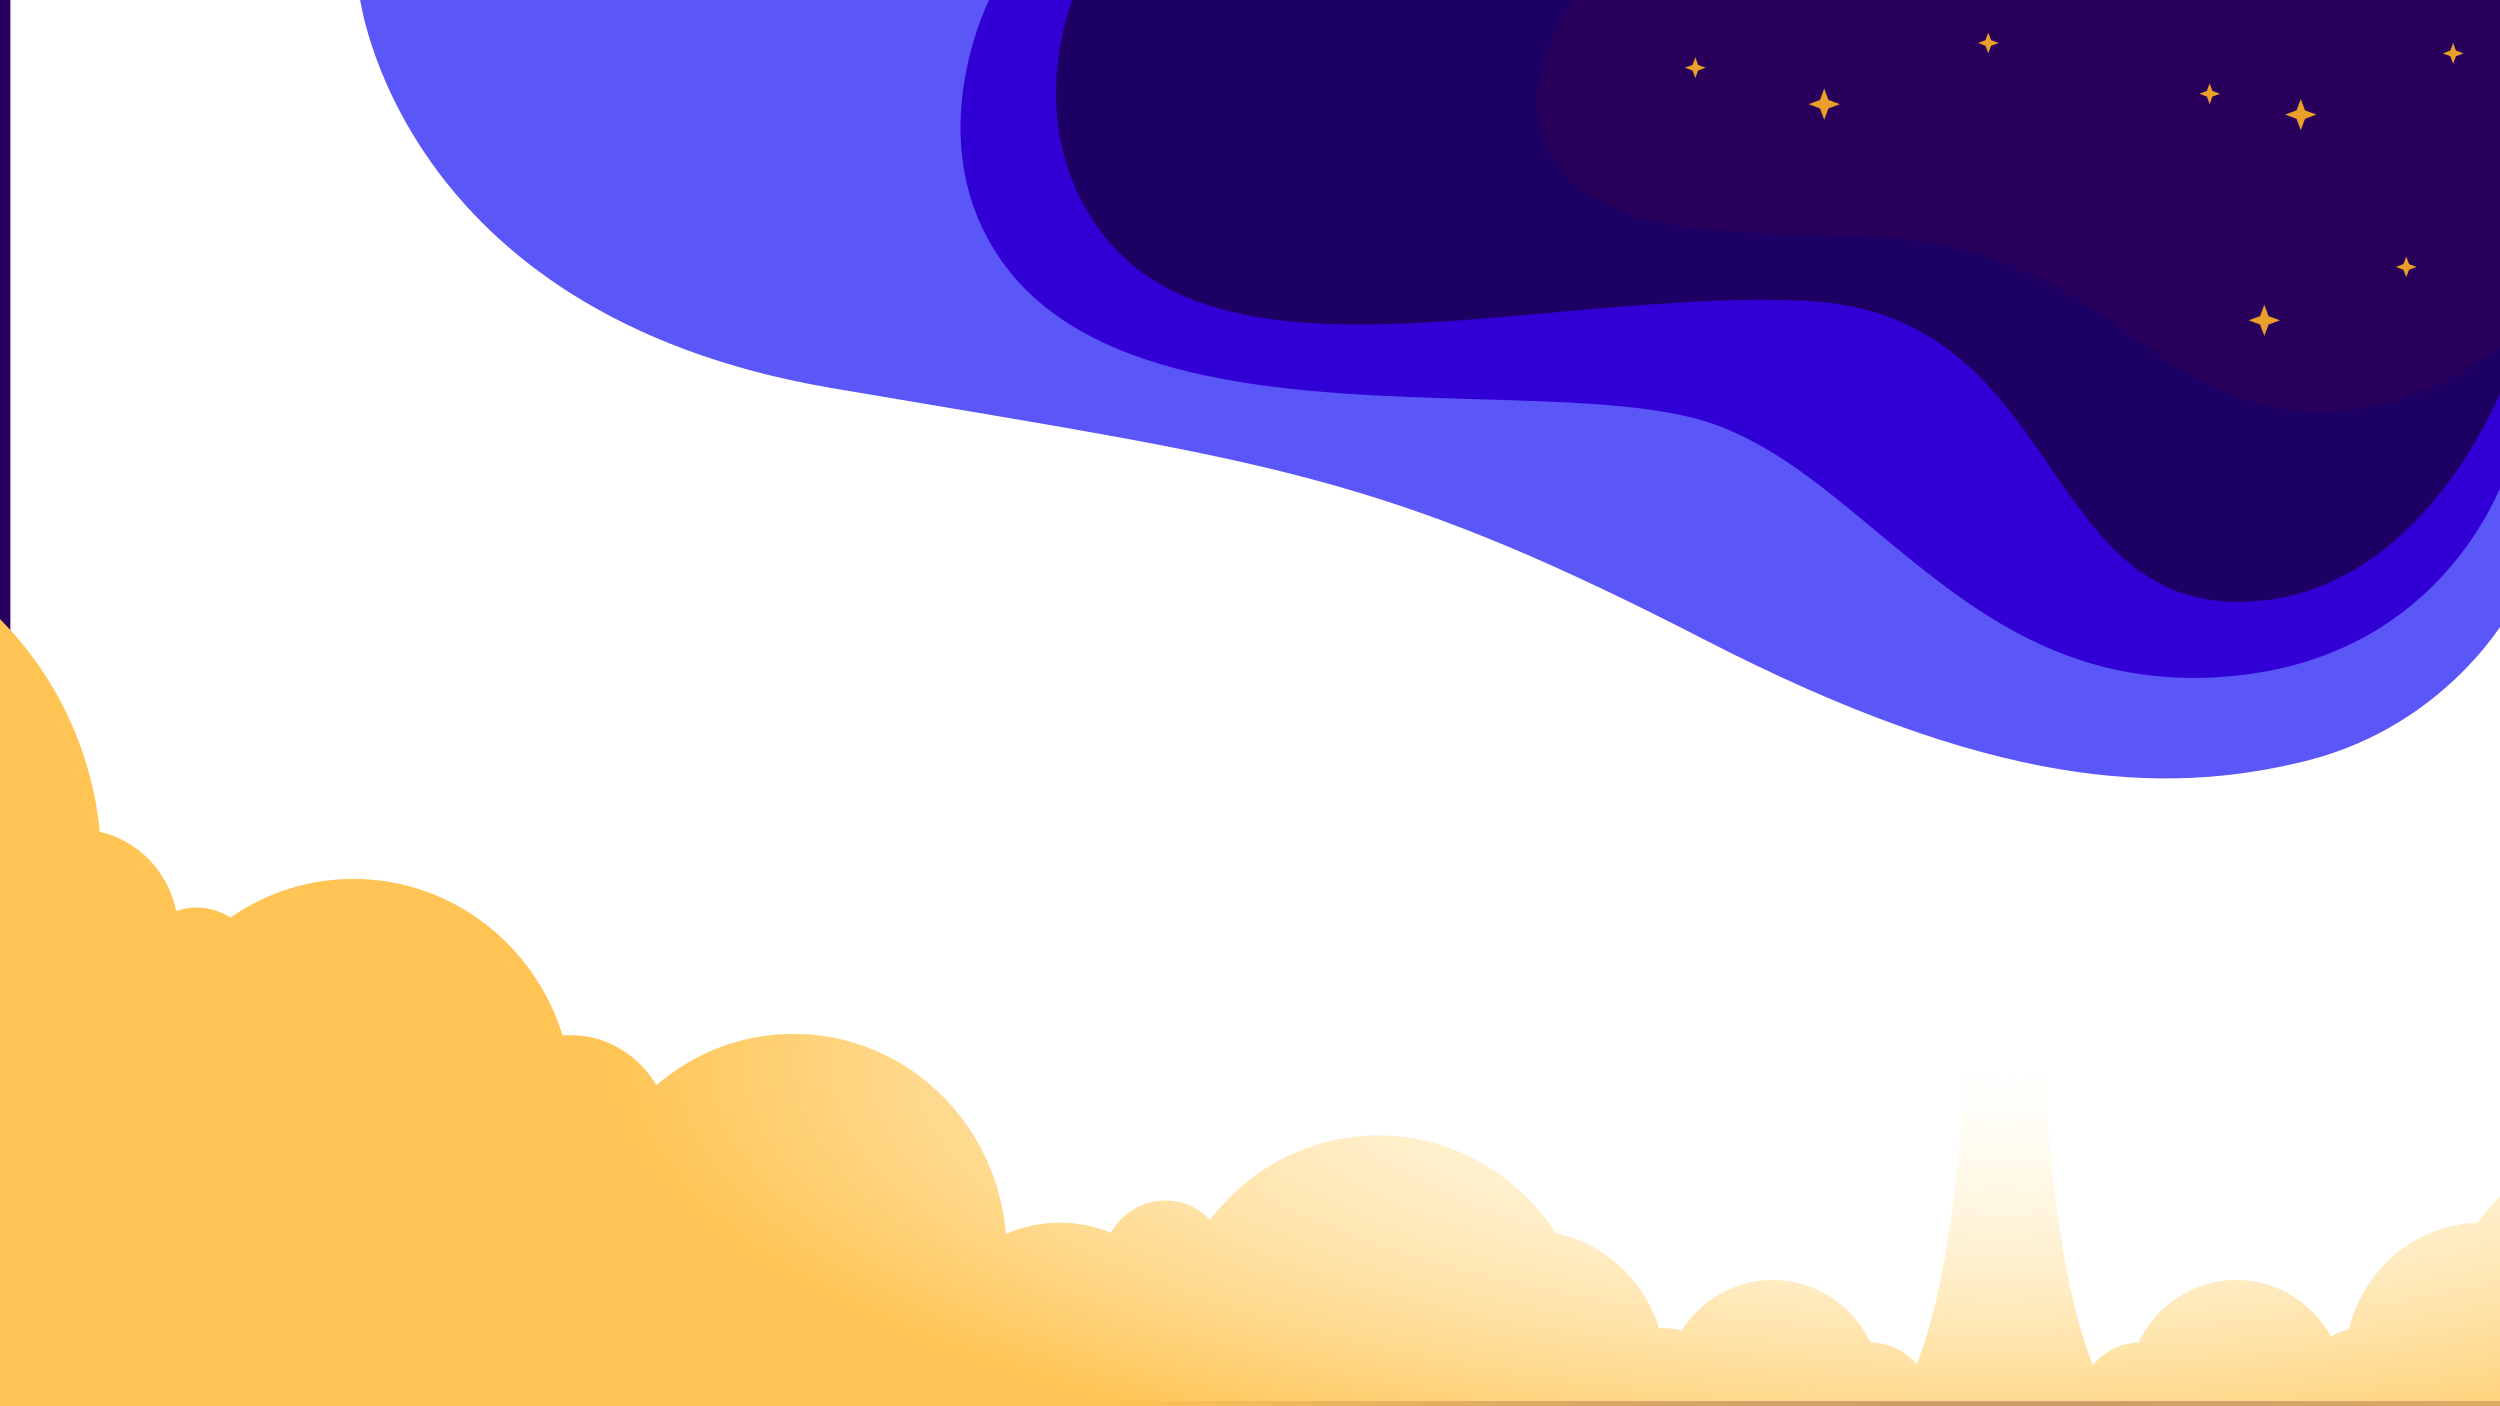 <svg width="1920" height="1080" viewBox="0 0 1920 1080" fill="none" xmlns="http://www.w3.org/2000/svg">
<rect width="1920" height="1080" fill="#28005B"/>
<g filter="url(#filter0_d_3004_1452)">
<path fill-rule="evenodd" clip-rule="evenodd" d="M1203 0H0V1080H1920V264.002C1919.48 264.475 1821.73 353.492 1705.5 307C1676.19 295.274 1652.81 278.794 1628.44 261.608C1592.53 236.29 1554.45 209.441 1492 194C1460.06 186.103 1420.36 185.117 1379.83 184.111C1304.9 182.251 1227.16 180.322 1190.5 134.5C1144.5 77 1203 0 1203 0Z" fill="#1D0063"/>
</g>
<g clip-path="url(#clip0_3004_1452)">
<path d="M1302 44L1304.16 49.839L1310 52L1304.16 54.161L1302 60L1299.84 54.161L1294 52L1299.84 49.839L1302 44Z" fill="#EBA029"/>
<path d="M1401 68L1404.24 76.759L1413 80L1404.24 83.241L1401 92L1397.76 83.241L1389 80L1397.76 76.759L1401 68Z" fill="#EBA029"/>
<path d="M1527 25L1529.16 30.839L1535 33L1529.16 35.161L1527 41L1524.84 35.161L1519 33L1524.84 30.839L1527 25Z" fill="#EBA029"/>
<path d="M1697 64L1699.16 69.839L1705 72L1699.16 74.161L1697 80L1694.84 74.161L1689 72L1694.84 69.839L1697 64Z" fill="#EBA029"/>
<path d="M1884 33L1886.16 38.839L1892 41L1886.16 43.161L1884 49L1881.84 43.161L1876 41L1881.84 38.839L1884 33Z" fill="#EBA029"/>
<path d="M1767 76L1770.24 84.759L1779 88L1770.24 91.241L1767 100L1763.76 91.241L1755 88L1763.76 84.759L1767 76Z" fill="#EBA029"/>
<path d="M1739 234L1742.24 242.759L1751 246L1742.24 249.241L1739 258L1735.76 249.241L1727 246L1735.76 242.759L1739 234Z" fill="#EBA029"/>
<path d="M1848 197L1850.16 202.839L1856 205L1850.16 207.161L1848 213L1845.84 207.161L1840 205L1845.84 202.839L1848 197Z" fill="#EBA029"/>
</g>
<g filter="url(#filter1_d_3004_1452)">
<path fill-rule="evenodd" clip-rule="evenodd" d="M817 0H0V1080H1920V0L1920 287C1920 287 1861 458.468 1720 466C1640.48 470.248 1604.9 418.517 1566.64 362.917C1525.76 303.494 1481.84 239.65 1378 235C1315.82 232.216 1249.43 238.195 1184.6 244.034C1039.85 257.071 902.814 269.412 837.5 182C774.736 98 817 0 817 0Z" fill="#3100D4"/>
</g>
<g filter="url(#filter2_d_3004_1452)">
<path fill-rule="evenodd" clip-rule="evenodd" d="M753.5 0H0V1080H1920V358C1920 358 1876 518.5 1686 524.5C1572.44 528.086 1500.14 467.907 1432.8 411.859C1387.48 374.132 1344.4 338.276 1292.5 325C1250.23 314.187 1191.46 312.487 1127.71 310.643C990.277 306.668 829.649 302.023 760.999 204C695.167 110 753.5 0 753.5 0Z" fill="#5B56F7"/>
</g>
<g filter="url(#filter3_d_3004_1452)">
<path fill-rule="evenodd" clip-rule="evenodd" d="M268 0H0V1080H1920V473C1920 473 1873 561.141 1762.5 588.5C1652 615.859 1521 608.5 1301.5 495.5C1069.17 375.896 979.788 360.851 707.763 315.062C683.534 310.984 657.857 306.662 630.5 302C296 245 268 0 268 0Z" fill="white"/>
</g>
<path fill-rule="evenodd" clip-rule="evenodd" d="M0 475.475V1080H1920V918.935C1913.71 925.151 1907.9 931.879 1902.65 939.054C1854.7 940.593 1814.86 975.044 1803.95 1021.07C1799.05 1022.14 1794.43 1023.97 1790.21 1026.43C1775.87 1000.5 1748.68 983 1717.5 983C1684.51 983 1655.99 1002.59 1642.43 1031.03C1628.32 1031.49 1615.75 1038.17 1607.26 1048.47C1574.29 964.364 1571.33 826 1571.33 826H1507.89C1507.89 826 1504.53 963.485 1472.16 1047.77C1463.47 1037.63 1450.76 1031.17 1436.56 1031C1422.99 1002.58 1394.48 983 1361.5 983C1332.15 983 1306.34 998.504 1291.45 1021.95C1287.18 1020.68 1282.67 1020 1278 1020C1276.71 1020 1275.43 1020.05 1274.16 1020.15C1262.8 983.231 1232.49 954.909 1194.91 947.133C1165.65 901.857 1115.48 872 1058.5 872C1005.99 872 959.263 897.358 929.349 936.773C920.633 927.659 908.464 922 895 922C877.124 922 861.531 931.975 853.269 946.771C841.139 941.759 827.884 939 814 939C799.243 939 785.198 942.117 772.456 947.742C765.626 861.67 695.277 794 609.5 794C569.337 794 532.557 808.835 504.095 833.449C490.642 810.417 466.076 795 438 795C436.023 795 434.064 795.077 432.125 795.227C410.496 725.512 346.76 675 271.5 675C236.431 675 203.865 685.967 176.895 704.735C169.424 699.839 160.537 697 151 697C145.521 697 140.256 697.937 135.352 699.663C129.149 669.399 106.063 645.512 76.67 638.856C70.39 575.104 42.228 517.973 0 475.475Z" fill="url(#paint0_radial_3004_1452)"/>
<defs>
<filter id="filter0_d_3004_1452" x="-8" y="-20" width="1952" height="1112" filterUnits="userSpaceOnUse" color-interpolation-filters="sRGB">
<feFlood flood-opacity="0" result="BackgroundImageFix"/>
<feColorMatrix in="SourceAlpha" type="matrix" values="0 0 0 0 0 0 0 0 0 0 0 0 0 0 0 0 0 0 127 0" result="hardAlpha"/>
<feOffset dx="8" dy="-4"/>
<feGaussianBlur stdDeviation="8"/>
<feComposite in2="hardAlpha" operator="out"/>
<feColorMatrix type="matrix" values="0 0 0 0 0 0 0 0 0 0 0 0 0 0 0 0 0 0 0.25 0"/>
<feBlend mode="normal" in2="BackgroundImageFix" result="effect1_dropShadow_3004_1452"/>
<feBlend mode="normal" in="SourceGraphic" in2="effect1_dropShadow_3004_1452" result="shape"/>
</filter>
<filter id="filter1_d_3004_1452" x="-8" y="-20" width="1952" height="1112" filterUnits="userSpaceOnUse" color-interpolation-filters="sRGB">
<feFlood flood-opacity="0" result="BackgroundImageFix"/>
<feColorMatrix in="SourceAlpha" type="matrix" values="0 0 0 0 0 0 0 0 0 0 0 0 0 0 0 0 0 0 127 0" result="hardAlpha"/>
<feOffset dx="8" dy="-4"/>
<feGaussianBlur stdDeviation="8"/>
<feComposite in2="hardAlpha" operator="out"/>
<feColorMatrix type="matrix" values="0 0 0 0 0 0 0 0 0 0 0 0 0 0 0 0 0 0 0.25 0"/>
<feBlend mode="normal" in2="BackgroundImageFix" result="effect1_dropShadow_3004_1452"/>
<feBlend mode="normal" in="SourceGraphic" in2="effect1_dropShadow_3004_1452" result="shape"/>
</filter>
<filter id="filter2_d_3004_1452" x="-8" y="-20" width="1952" height="1112" filterUnits="userSpaceOnUse" color-interpolation-filters="sRGB">
<feFlood flood-opacity="0" result="BackgroundImageFix"/>
<feColorMatrix in="SourceAlpha" type="matrix" values="0 0 0 0 0 0 0 0 0 0 0 0 0 0 0 0 0 0 127 0" result="hardAlpha"/>
<feOffset dx="8" dy="-4"/>
<feGaussianBlur stdDeviation="8"/>
<feComposite in2="hardAlpha" operator="out"/>
<feColorMatrix type="matrix" values="0 0 0 0 0 0 0 0 0 0 0 0 0 0 0 0 0 0 0.25 0"/>
<feBlend mode="normal" in2="BackgroundImageFix" result="effect1_dropShadow_3004_1452"/>
<feBlend mode="normal" in="SourceGraphic" in2="effect1_dropShadow_3004_1452" result="shape"/>
</filter>
<filter id="filter3_d_3004_1452" x="-8" y="-20" width="1952" height="1112" filterUnits="userSpaceOnUse" color-interpolation-filters="sRGB">
<feFlood flood-opacity="0" result="BackgroundImageFix"/>
<feColorMatrix in="SourceAlpha" type="matrix" values="0 0 0 0 0 0 0 0 0 0 0 0 0 0 0 0 0 0 127 0" result="hardAlpha"/>
<feOffset dx="8" dy="-4"/>
<feGaussianBlur stdDeviation="8"/>
<feComposite in2="hardAlpha" operator="out"/>
<feColorMatrix type="matrix" values="0 0 0 0 0 0 0 0 0 0 0 0 0 0 0 0 0 0 0.25 0"/>
<feBlend mode="normal" in2="BackgroundImageFix" result="effect1_dropShadow_3004_1452"/>
<feBlend mode="normal" in="SourceGraphic" in2="effect1_dropShadow_3004_1452" result="shape"/>
</filter>
<radialGradient id="paint0_radial_3004_1452" cx="0" cy="0" r="1" gradientUnits="userSpaceOnUse" gradientTransform="translate(1539.5 819) rotate(90) scale(338 1073.5)">
<stop stop-color="#FDF1BF" stop-opacity="0"/>
<stop offset="1" stop-color="#FFC453"/>
</radialGradient>
<clipPath id="clip0_3004_1452">
<rect width="598" height="249" fill="white" transform="translate(1294 9)"/>
</clipPath>
</defs>
</svg>
